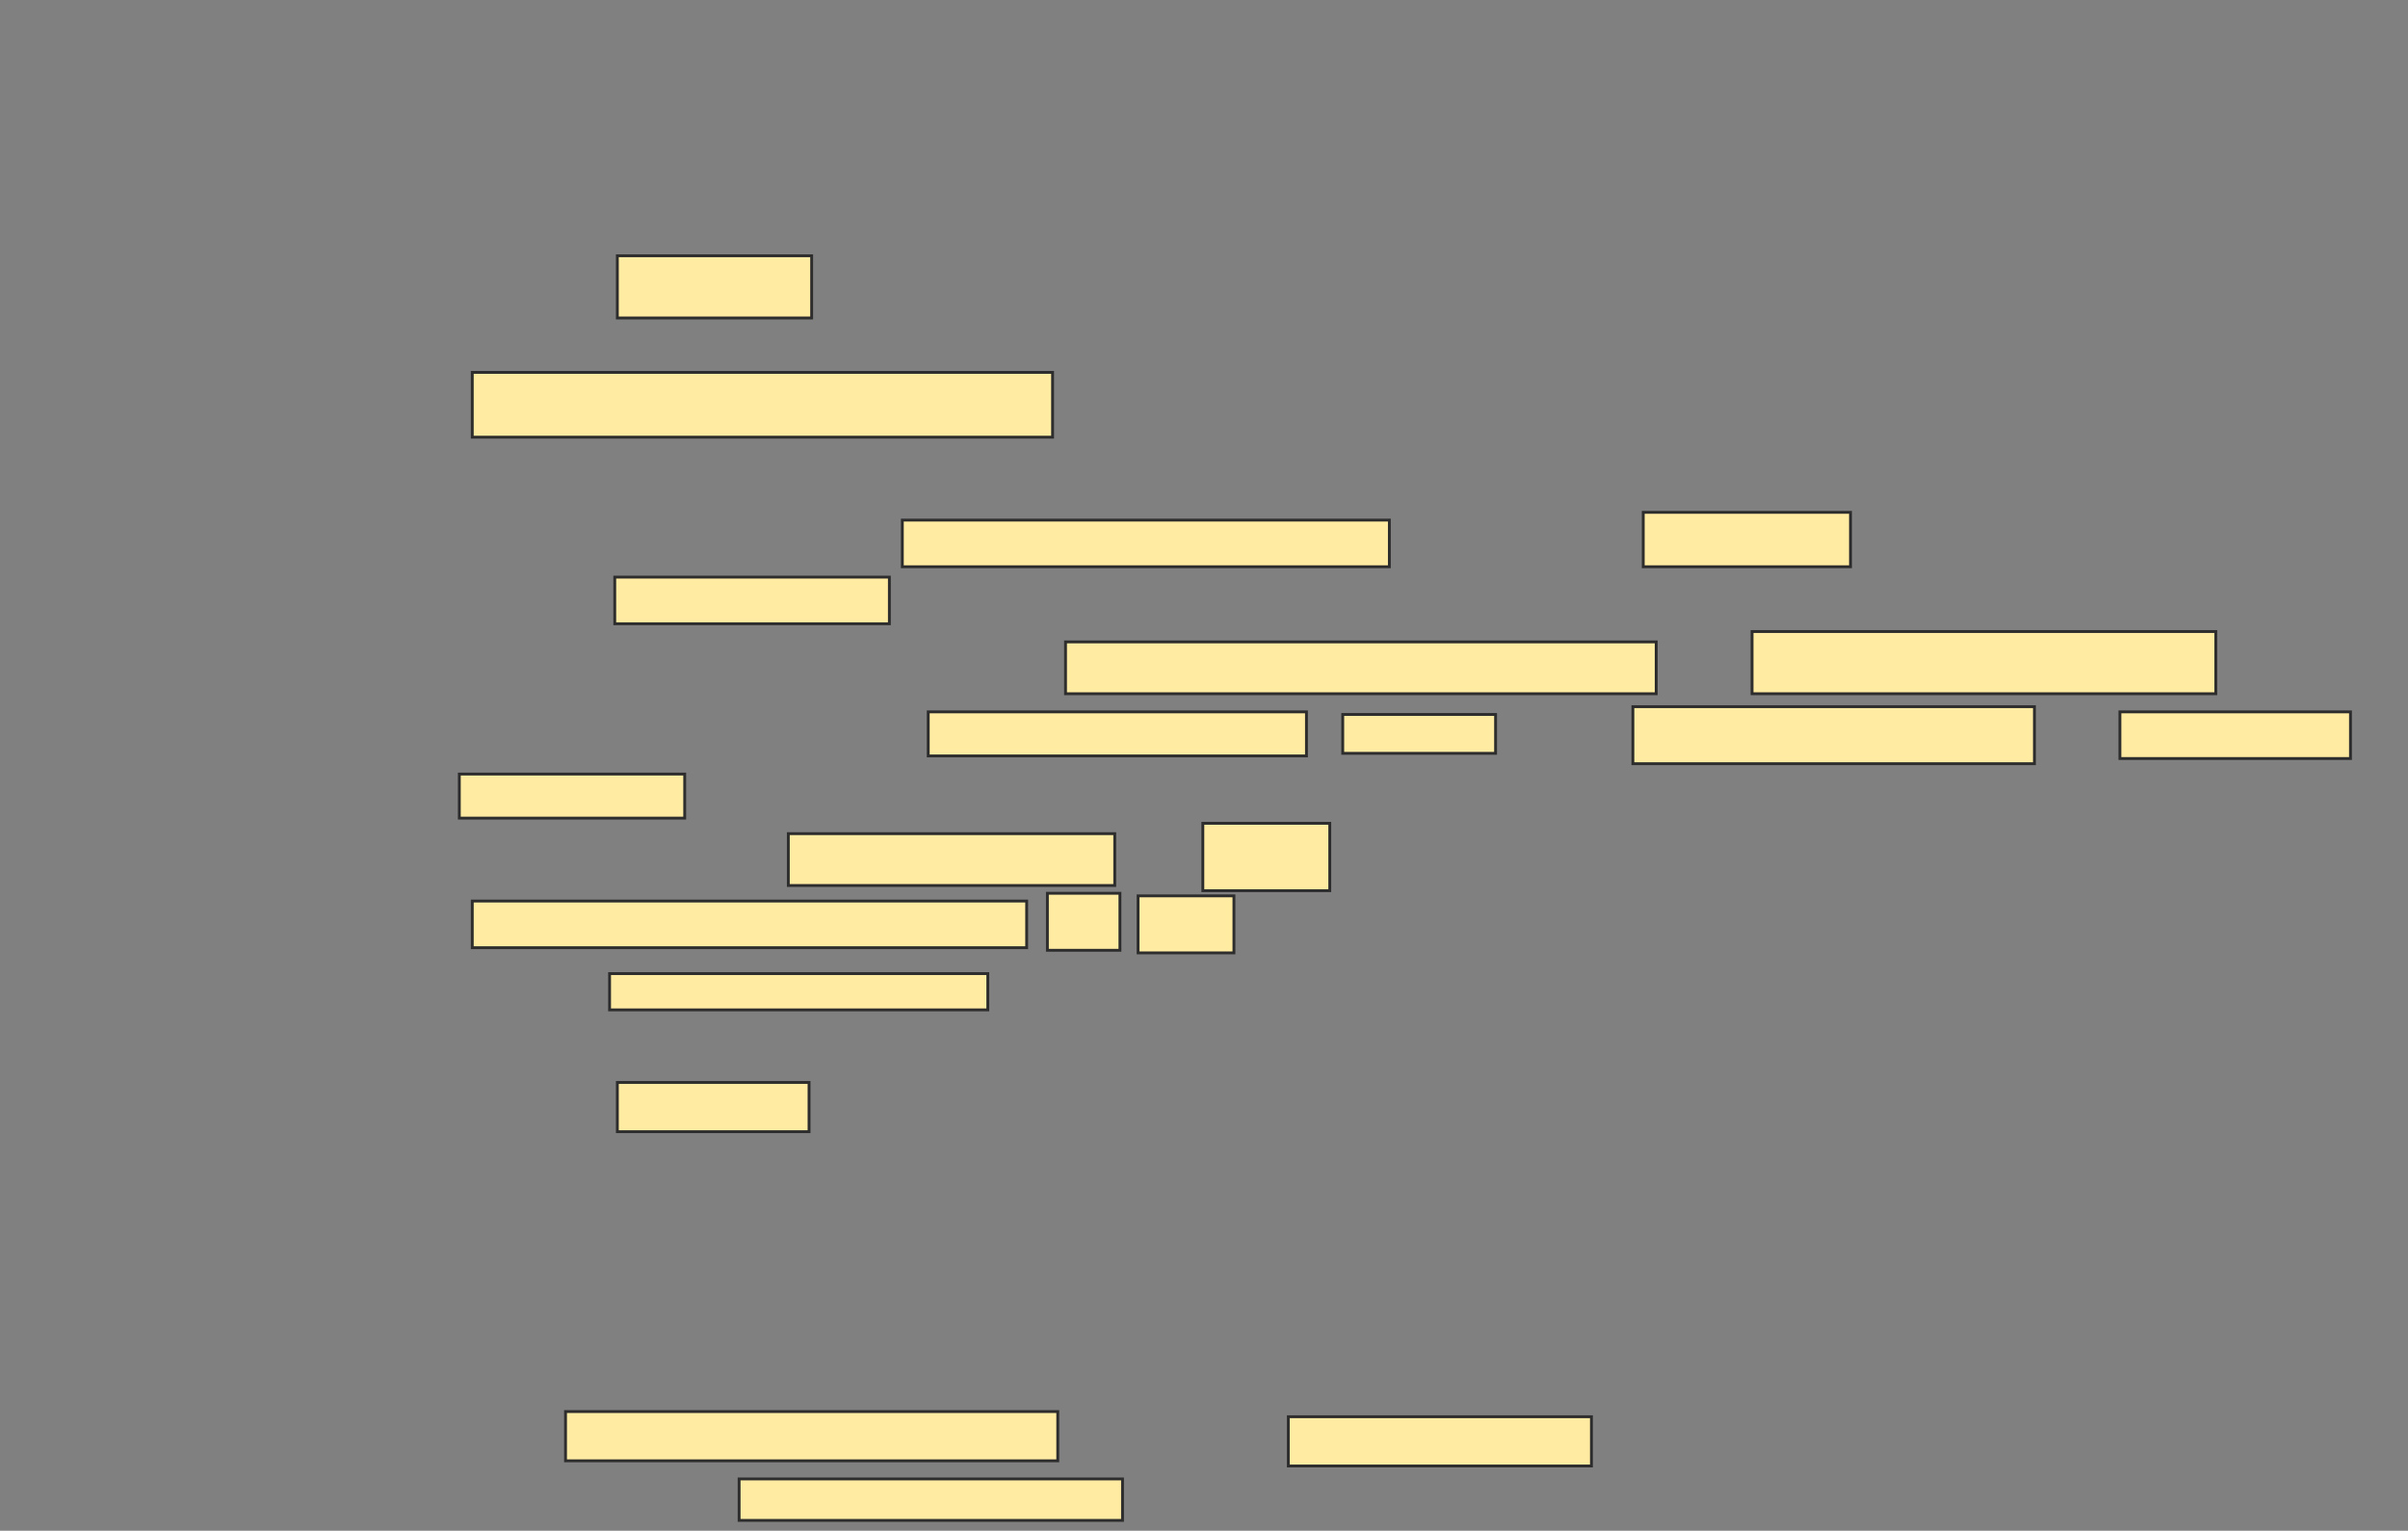 <svg xmlns="http://www.w3.org/2000/svg" width="845" height="537">
 <rect width="100%" height="100%" fill="#808080" stroke="none"/>
 <!-- Created with Image Occlusion Enhanced -->
 <g>
  <title>Labels</title>
 </g>
 <g>
  <title>Masks</title>
  <rect id="43a21486c14649ffa9059d6fa17cea6f-ao-1" height="21.818" width="68.182" y="89.727" x="216.636" stroke="#2D2D2D" fill="#FFEBA2"/>
  <rect id="43a21486c14649ffa9059d6fa17cea6f-ao-2" height="22.727" width="203.636" y="130.636" x="165.727" stroke="#2D2D2D" fill="#FFEBA2"/>
  <rect id="43a21486c14649ffa9059d6fa17cea6f-ao-3" height="17.273" width="67.273" y="379.727" x="216.636" stroke="#2D2D2D" fill="#FFEBA2"/>
  
  <g id="43a21486c14649ffa9059d6fa17cea6f-ao-5">
   <rect height="16.364" width="170.909" y="182.455" x="316.636" stroke="#2D2D2D" fill="#FFEBA2"/>
   <rect height="19.091" width="72.727" y="179.727" x="576.636" stroke="#2D2D2D" fill="#FFEBA2"/>
   <rect height="16.364" width="96.364" y="202.455" x="215.727" stroke="#2D2D2D" fill="#FFEBA2"/>
   <rect height="18.182" width="207.273" y="225.182" x="373.909" stroke="#2D2D2D" fill="#FFEBA2"/>
   <rect height="21.818" width="162.727" y="221.545" x="614.818" stroke="#2D2D2D" fill="#FFEBA2"/>
   <rect height="15.455" width="132.727" y="249.727" x="325.727" stroke="#2D2D2D" fill="#FFEBA2"/>
   <rect height="13.636" width="53.636" y="250.636" x="471.182" stroke="#2D2D2D" fill="#FFEBA2"/>
   <rect height="20" width="140.909" y="247.909" x="573" stroke="#2D2D2D" fill="#FFEBA2"/>
   <rect height="16.364" width="80.909" y="249.727" x="743.909" stroke="#2D2D2D" fill="#FFEBA2"/>
   <rect height="15.455" width="79.091" y="271.545" x="161.182" stroke="#2D2D2D" fill="#FFEBA2"/>
   <rect height="18.182" width="114.545" y="292.455" x="276.636" stroke="#2D2D2D" fill="#FFEBA2"/>
   <rect height="23.636" width="44.545" y="288.818" x="422.091" stroke="#2D2D2D" fill="#FFEBA2"/>
   <rect height="16.364" width="194.545" y="316.091" x="165.727" stroke="#2D2D2D" fill="#FFEBA2"/>
   <rect height="20" width="25.455" y="313.364" x="367.545" stroke="#2D2D2D" fill="#FFEBA2"/>
   <rect height="20" width="33.636" y="314.273" x="399.364" stroke="#2D2D2D" fill="#FFEBA2"/>
   <rect height="12.727" width="132.727" y="341.545" x="213.909" stroke="#2D2D2D" fill="#FFEBA2"/>
  </g>
  <g id="43a21486c14649ffa9059d6fa17cea6f-ao-6">
   <rect height="17.273" width="172.727" y="495.182" x="198.455" stroke="#2D2D2D" fill="#FFEBA2"/>
   <rect height="17.273" width="106.364" y="497" x="452.091" stroke="#2D2D2D" fill="#FFEBA2"/>
   <rect height="14.545" width="134.545" y="518.818" x="259.364" stroke="#2D2D2D" fill="#FFEBA2"/>
  </g>
 </g>
</svg>